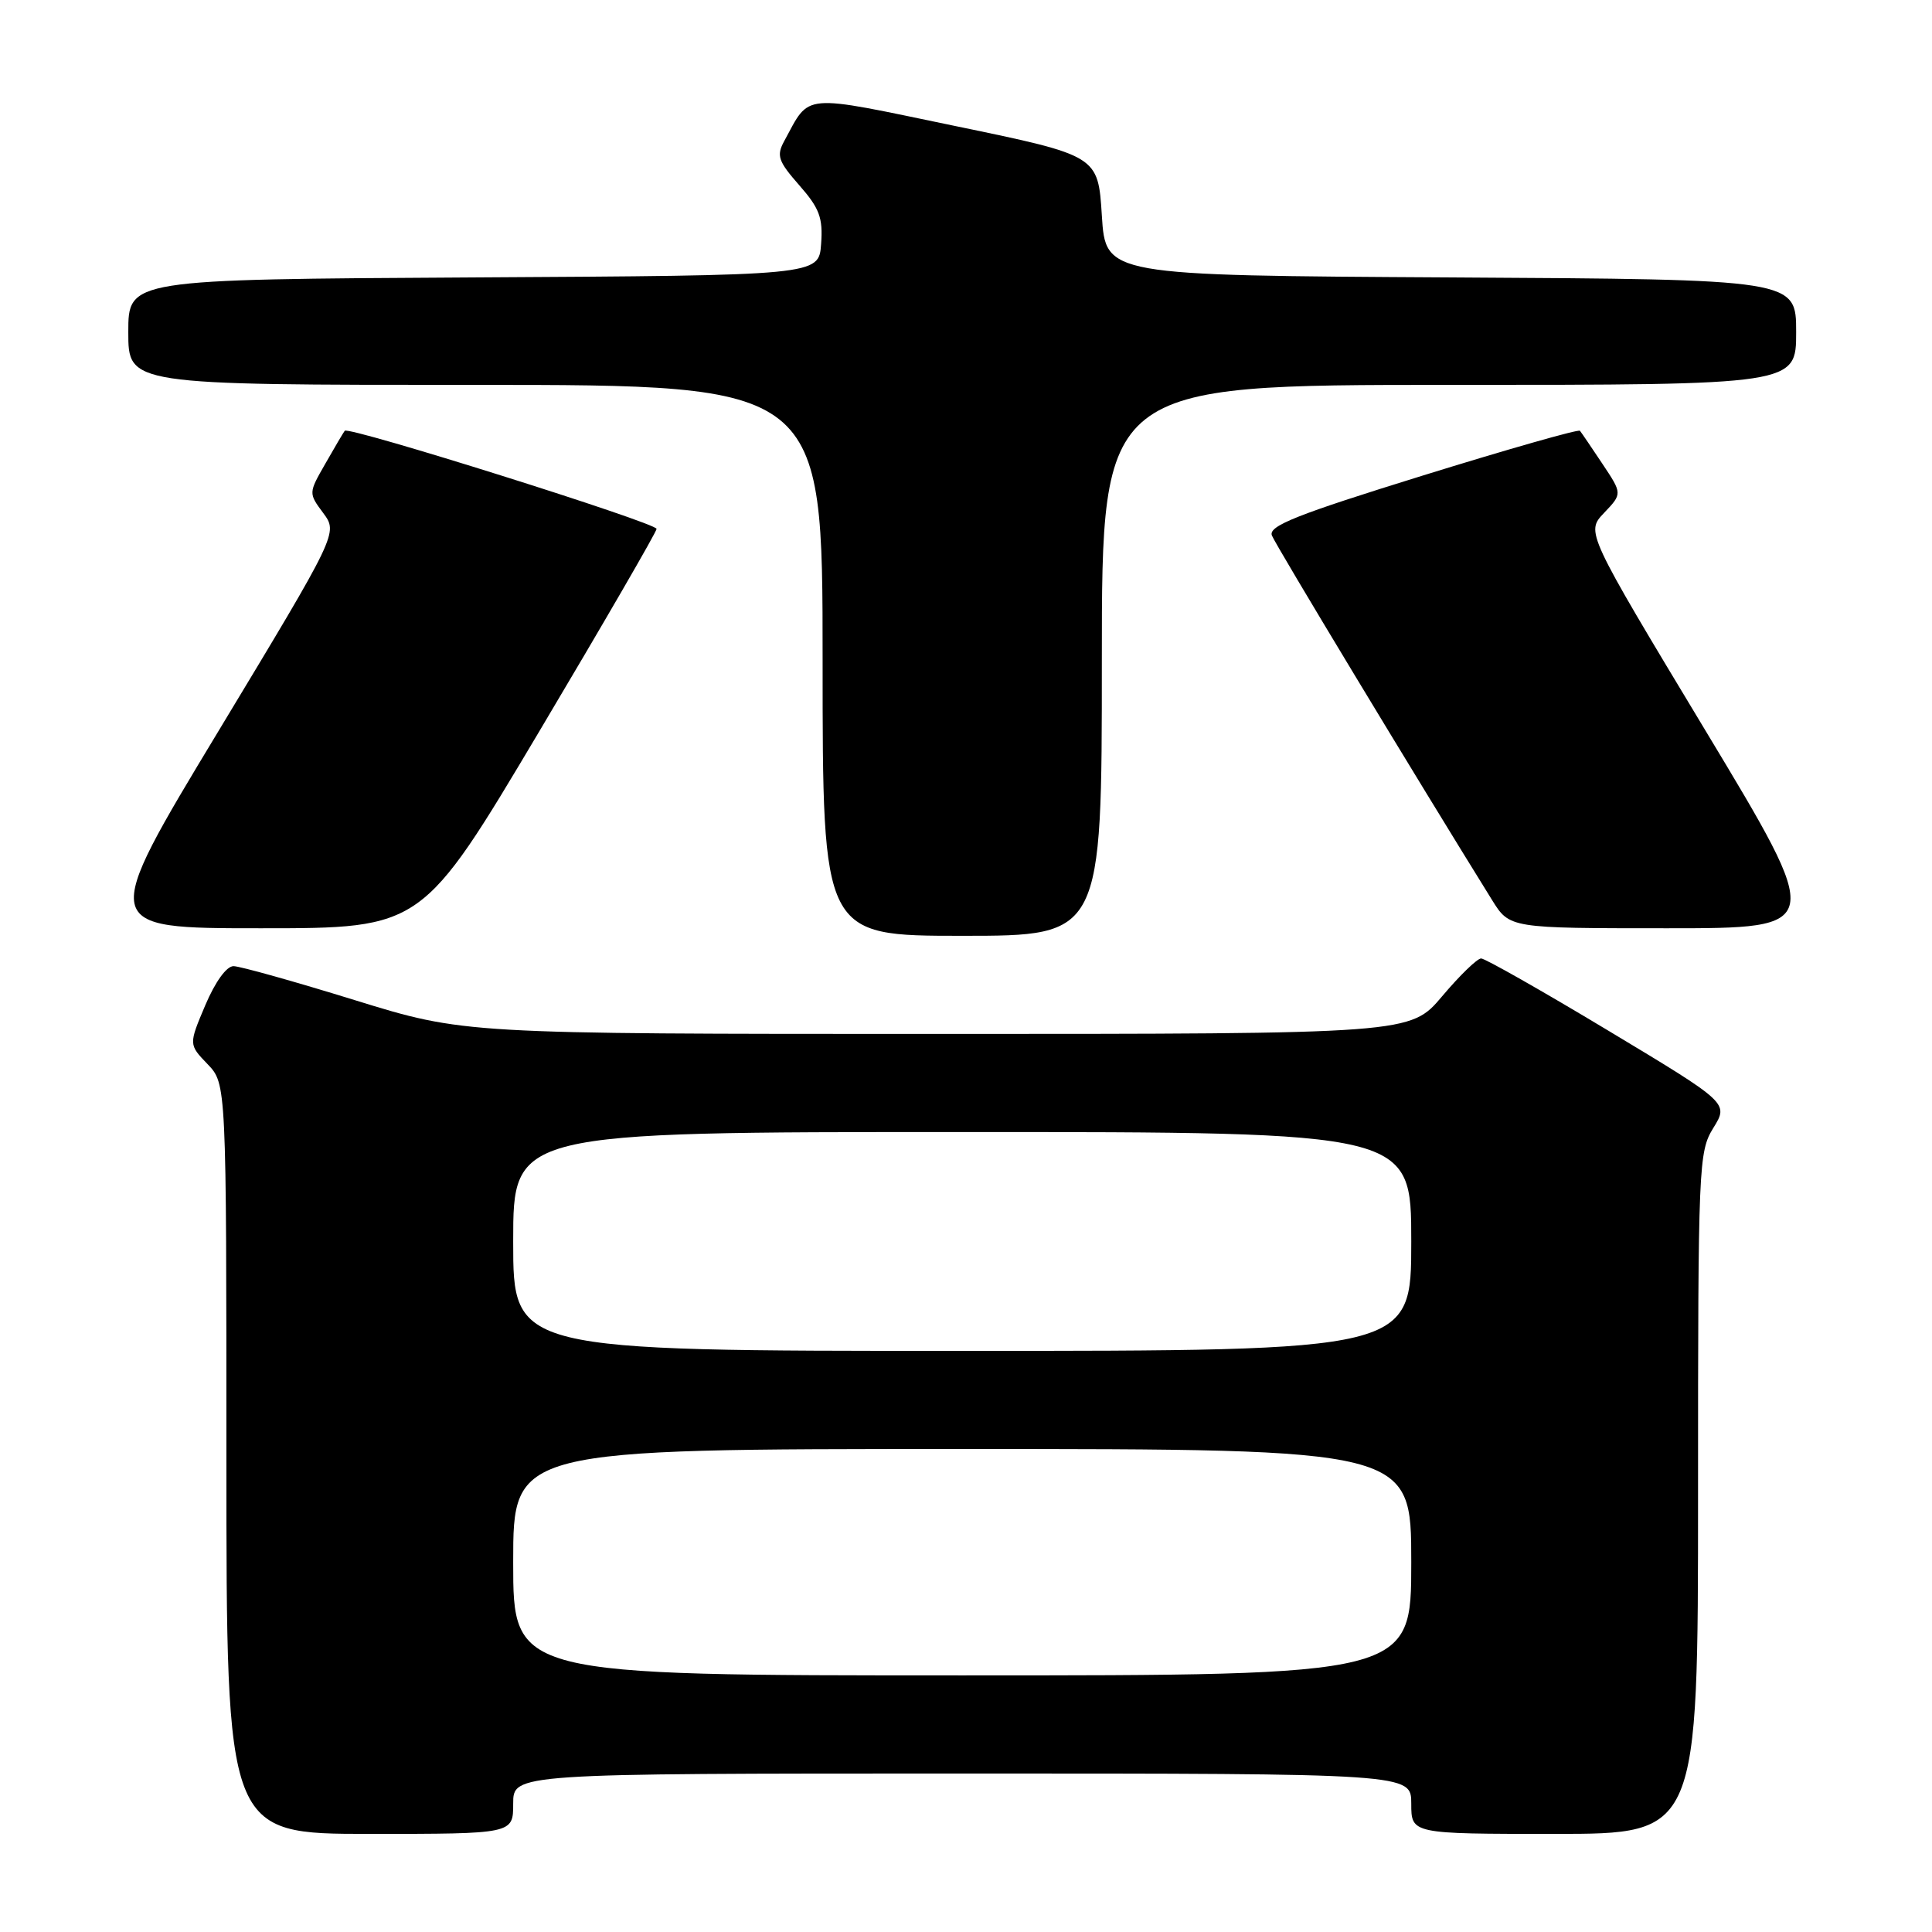 <?xml version="1.0" encoding="UTF-8" standalone="no"?>
<!DOCTYPE svg PUBLIC "-//W3C//DTD SVG 1.1//EN" "http://www.w3.org/Graphics/SVG/1.1/DTD/svg11.dtd" >
<svg xmlns="http://www.w3.org/2000/svg" xmlns:xlink="http://www.w3.org/1999/xlink" version="1.1" viewBox="0 0 256 256">
 <g >
 <path fill="currentColor"
d=" M 68.00 239.00 C 68.00 235.00 68.00 235.00 127.50 235.00 C 187.00 235.00 187.00 235.00 187.00 239.00 C 187.00 243.00 187.00 243.00 206.00 243.00 C 225.00 243.00 225.00 243.00 225.00 197.87 C 225.00 154.24 225.07 152.63 227.03 149.45 C 229.06 146.16 229.06 146.16 213.13 136.58 C 204.37 131.31 196.77 127.00 196.26 127.00 C 195.74 127.00 193.42 129.25 191.10 132.00 C 186.88 137.00 186.88 137.00 124.19 137.00 C 61.50 137.00 61.50 137.00 47.00 132.52 C 39.02 130.05 31.80 128.03 30.95 128.02 C 30.02 128.01 28.52 130.09 27.20 133.20 C 25.00 138.40 25.00 138.40 27.50 141.00 C 30.00 143.61 30.00 143.61 30.00 193.30 C 30.00 243.00 30.00 243.00 49.00 243.00 C 68.00 243.00 68.00 243.00 68.00 239.00 Z  M 146.00 87.50 C 146.00 51.00 146.00 51.00 192.00 51.00 C 238.00 51.00 238.00 51.00 238.00 44.01 C 238.00 37.02 238.00 37.02 192.25 36.76 C 146.50 36.50 146.50 36.50 146.00 28.56 C 145.50 20.62 145.50 20.62 126.68 16.72 C 105.91 12.41 107.41 12.28 103.91 18.70 C 102.86 20.63 103.11 21.36 105.91 24.55 C 108.59 27.60 109.06 28.86 108.80 32.34 C 108.50 36.50 108.50 36.50 62.75 36.76 C 17.00 37.02 17.00 37.02 17.00 44.01 C 17.00 51.00 17.00 51.00 63.00 51.00 C 109.00 51.00 109.00 51.00 109.00 87.50 C 109.00 124.00 109.00 124.00 127.50 124.00 C 146.00 124.00 146.00 124.00 146.00 87.50 Z  M 71.47 96.89 C 80.01 82.53 87.00 70.47 87.00 70.08 C 87.00 69.29 46.17 56.44 45.68 57.08 C 45.50 57.31 44.35 59.26 43.12 61.42 C 40.88 65.33 40.87 65.34 42.83 67.98 C 44.79 70.63 44.79 70.63 28.98 96.82 C 13.17 123.00 13.17 123.00 34.55 123.00 C 55.94 123.00 55.94 123.00 71.47 96.89 Z  M 225.95 96.75 C 210.13 70.50 210.13 70.50 212.55 67.96 C 214.97 65.42 214.97 65.42 212.33 61.46 C 210.88 59.28 209.54 57.31 209.35 57.08 C 209.16 56.85 199.76 59.53 188.47 63.03 C 171.80 68.20 168.05 69.69 168.53 70.95 C 169.01 72.21 187.75 103.23 197.70 119.25 C 200.03 123.00 200.03 123.00 220.90 123.00 C 241.77 123.00 241.77 123.00 225.95 96.75 Z  M 68.00 207.00 C 68.00 192.00 68.00 192.00 127.50 192.00 C 187.00 192.00 187.00 192.00 187.00 207.00 C 187.00 222.00 187.00 222.00 127.50 222.00 C 68.00 222.00 68.00 222.00 68.00 207.00 Z  M 68.00 164.50 C 68.00 150.00 68.00 150.00 127.50 150.00 C 187.00 150.00 187.00 150.00 187.00 164.50 C 187.00 179.00 187.00 179.00 127.50 179.00 C 68.00 179.00 68.00 179.00 68.00 164.50 Z "/>
</g>
</svg>